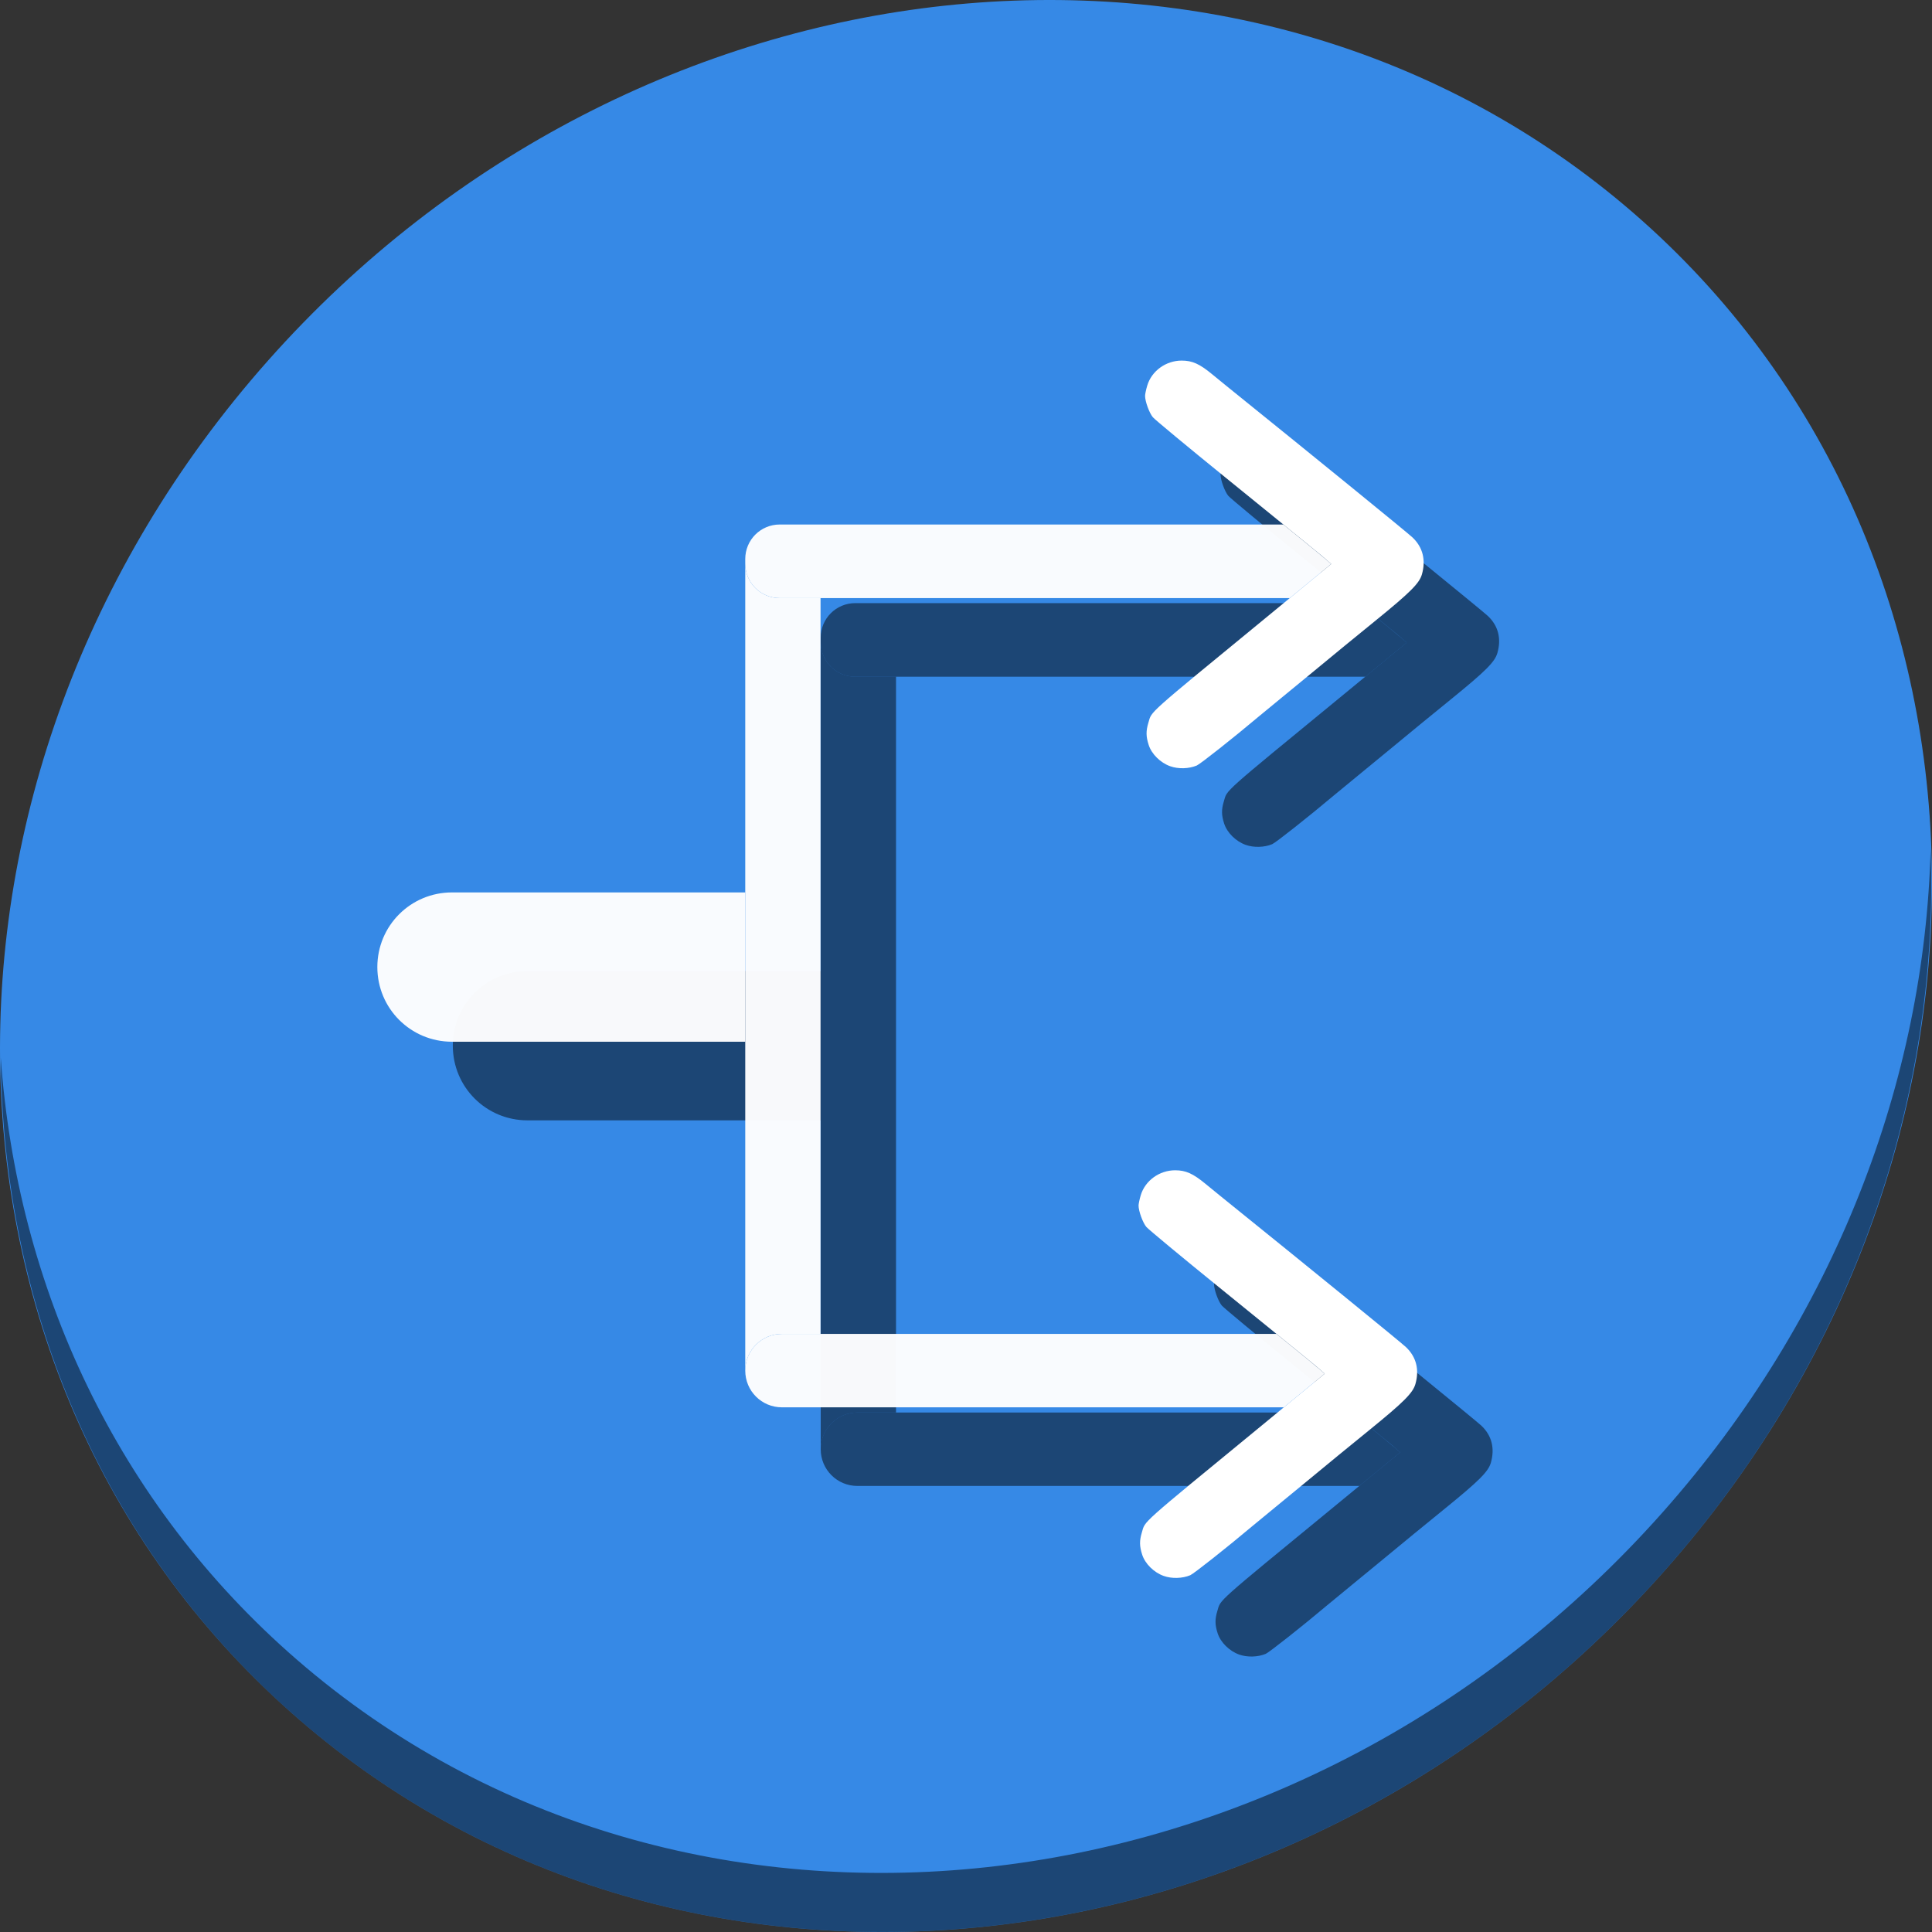 <?xml version="1.0" encoding="UTF-8" standalone="no"?>
<svg
   xmlns:dc="http://purl.org/dc/elements/1.1/"
   xmlns:cc="http://creativecommons.org/ns#"
   xmlns:rdf="http://www.w3.org/1999/02/22-rdf-syntax-ns#"
   xmlns:svg="http://www.w3.org/2000/svg"
   xmlns="http://www.w3.org/2000/svg"
   xmlns:sodipodi="http://sodipodi.sourceforge.net/DTD/sodipodi-0.dtd"
   xmlns:inkscape="http://www.inkscape.org/namespaces/inkscape"
   viewBox="0 0 64 64"
   version="1.1"
   id="svg6"
   sodipodi:docname="split.svg"
   width="64"
   height="64"
   inkscape:version="0.92.2 5c3e80d, 2017-08-06">
  <rect x="0" y="0" width="64" height="64" fill="#333333" stroke="none"/>
  <sodipodi:namedview
     pagecolor="#ffffff"
     bordercolor="#666666"
     borderopacity="1"
     objecttolerance="10"
     gridtolerance="10"
     guidetolerance="10"
     inkscape:pageopacity="0"
     inkscape:pageshadow="2"
     inkscape:window-width="1366"
     inkscape:window-height="717"
     id="namedview8"
     showgrid="false"
     inkscape:zoom="0.43457604"
     inkscape:cx="339.36069"
     inkscape:cy="260.30629"
     inkscape:window-x="0"
     inkscape:window-y="24"
     inkscape:window-maximized="1"
     inkscape:current-layer="svg6" />
  <defs
     id="defs3051">
    <style
       type="text/css"
       id="current-color-scheme">
      .ColorScheme-Text {
        color:#4d4d4d;
      }
      </style>
  </defs>
  <g
     id="g906"
     transform="matrix(0.125,0,0,0.125,4.6915712e-8,56)">
    <path
       style="fill:#3689e6;fill-opacity:1;stroke-width:11.11"
       inkscape:connector-curvature="0"
       d="m 432.913,-391.526 c 102.193,88.575 105.827,249.7 8.117,359.899 C 343.32,78.572 181.28,96.101 79.087,7.526 -23.106,-81.049 -26.74,-242.174 70.97,-352.373 168.68,-462.572 330.72,-480.101 432.913,-391.526 Z"
       id="path27" />
    <path
       style="opacity:1;fill:#000000;fill-opacity:0.49;stroke-width:11.11"
       inkscape:connector-curvature="0"
       d="m 511.635,-223.096 c -1.551,61.312 -25.161,124.155 -70.966,175.814 C 342.959,62.917 180.919,80.446 78.726,-8.129 30.827,-49.644 4.497,-107.077 0.194,-167.771 0.799,-101.415 27.117,-37.518 79.079,7.519 181.271,96.094 343.32,78.556 441.022,-31.634 490.727,-87.692 514.027,-156.925 511.635,-223.096 Z"
       id="path51" />
    <g
       style="fill:#000000;fill-opacity:0.49"
       transform="translate(20,20.836)"
       id="g888">
      <path
         inkscape:connector-curvature="0"
         id="path876"
         d="m 119.783,-211.5 c -10.96,0 -19.783,8.823 -19.783,19.783 0,10.96 8.823,19.785 19.783,19.785 h 77.652 c 0.022,0 0.043,-0.002 0.064,-0.002 v -39.564 c -0.022,-7e-5 -0.043,-0.002 -0.064,-0.002 z"
         style="opacity:1;fill:#000000;fill-opacity:0.49;stroke:none;stroke-width:30;stroke-linecap:round;stroke-miterlimit:4;stroke-dasharray:none;stroke-dashoffset:0;stroke-opacity:1" />
      <path
         inkscape:connector-curvature="0"
         id="path878"
         d="m 197.5,-298.645 v 213.623 c 0,0.043 0.005,0.084 0.006,0.127 0.066,-5.331 4.375,-9.605 9.723,-9.605 h 10.225 v -195 h -10.809 c -5.066,0 -9.145,-4.079 -9.145,-9.145 z"
         style="opacity:1;fill:#000000;fill-opacity:0.49;stroke:none;stroke-width:30;stroke-linecap:round;stroke-miterlimit:4;stroke-dasharray:none;stroke-dashoffset:0;stroke-opacity:1" />
      <path
         inkscape:connector-curvature="0"
         id="path880"
         d="m 207.229,-94.5 c -5.389,0 -9.729,4.339 -9.729,9.729 0,5.389 4.339,9.727 9.729,9.727 h 132.998 c 2.972,-2.443 5.97,-4.904 9.914,-8.156 l 0.916,-0.756 -1.141,-1.01 C 349.034,-85.748 345.52,-88.62 338.283,-94.5 Z"
         style="opacity:1;fill:#000000;fill-opacity:0.49;stroke:none;stroke-width:30;stroke-linecap:round;stroke-miterlimit:4;stroke-dasharray:none;stroke-dashoffset:0;stroke-opacity:1" />
      <path
         inkscape:connector-curvature="0"
         id="path882"
         d="m 206.645,-309 c -5.066,0 -9.145,4.079 -9.145,9.145 v 1.211 c 0,5.066 4.079,9.145 9.145,9.145 h 135.16 c 3.028,-2.49 6.059,-4.977 10.062,-8.277 l 0.916,-0.756 -1.141,-1.012 c -0.879,-0.779 -4.369,-3.628 -11.541,-9.455 z"
         style="opacity:1;fill:#000000;fill-opacity:0.49;stroke:none;stroke-width:30;stroke-linecap:round;stroke-miterlimit:4;stroke-dasharray:none;stroke-dashoffset:0;stroke-opacity:1" />
      <path
         inkscape:connector-curvature="0"
         id="path884"
         d="m 308.392,-30.361 c -2.601,-0.926 -4.92,-3.217 -5.7,-5.63 -0.732,-2.266 -0.75,-3.697 -0.076,-5.936 0.943,-3.134 -0.86,-1.523 30.839,-27.548 7.25,-5.952 10.047,-8.253 16.686,-13.726 l 0.917,-0.756 -1.142,-1.011 c -1.349,-1.195 -2.804,-2.381 -26.781,-21.83 -10.113,-8.203 -18.814,-15.423 -19.337,-16.044 -0.95,-1.129 -2.069,-4.2 -2.069,-5.679 0,-0.431 0.257,-1.649 0.571,-2.706 1.156,-3.893 4.948,-6.643 9.148,-6.635 2.795,0.006 4.685,0.851 7.999,3.575 1.403,1.154 3.165,2.593 3.915,3.198 24.178,19.508 47.956,38.871 49.248,40.103 2.718,2.593 3.576,5.965 2.485,9.775 -0.678,2.368 -3.079,4.77 -12.101,12.103 -6.536,5.312 -10.129,8.257 -16.337,13.389 -1.614,1.334 -5.41,4.455 -8.435,6.935 -3.026,2.48 -5.914,4.858 -6.418,5.283 -6.519,5.498 -15.455,12.564 -16.376,12.949 -2.106,0.88 -4.887,0.955 -7.035,0.191 z"
         style="display:inline;fill:#000000;fill-opacity:0.49;stroke-width:0.367" />
      <path
         style="display:inline;fill:#000000;fill-opacity:0.49;stroke-width:0.367"
         d="m 310.118,-244.938 c -2.601,-0.926 -4.92,-3.217 -5.7,-5.63 -0.732,-2.266 -0.75,-3.697 -0.076,-5.936 0.943,-3.134 -0.86,-1.523 30.839,-27.548 7.25,-5.952 10.047,-8.253 16.686,-13.726 l 0.917,-0.756 -1.142,-1.011 c -1.349,-1.195 -2.804,-2.381 -26.781,-21.83 -10.113,-8.203 -18.814,-15.423 -19.337,-16.044 -0.95,-1.129 -2.069,-4.2 -2.069,-5.679 0,-0.431 0.257,-1.649 0.571,-2.706 1.156,-3.893 4.948,-6.643 9.148,-6.635 2.795,0.006 4.685,0.851 7.999,3.575 1.403,1.154 3.165,2.593 3.915,3.198 24.178,19.508 47.956,38.871 49.248,40.103 2.718,2.592 3.576,5.965 2.485,9.775 -0.678,2.368 -3.079,4.77 -12.101,12.103 -6.536,5.312 -10.129,8.257 -16.337,13.389 -1.614,1.334 -5.41,4.455 -8.435,6.935 -3.026,2.48 -5.914,4.858 -6.418,5.283 -6.519,5.498 -15.455,12.564 -16.376,12.949 -2.106,0.88 -4.887,0.956 -7.035,0.191 z"
         id="path886"
         inkscape:connector-curvature="0" />
    </g>
    <g
       id="g874">
      <path
         style="opacity:1;fill:#ffffff;fill-opacity:0.968;stroke:none;stroke-width:30;stroke-linecap:round;stroke-miterlimit:4;stroke-dasharray:none;stroke-dashoffset:0;stroke-opacity:1"
         d="m 119.783,-211.5 c -10.96,0 -19.783,8.823 -19.783,19.783 0,10.96 8.823,19.785 19.783,19.785 h 77.652 c 0.022,0 0.043,-0.002 0.064,-0.002 v -39.564 c -0.022,-7e-5 -0.043,-0.002 -0.064,-0.002 z"
         id="rect835"
         inkscape:connector-curvature="0" />
      <path
         style="opacity:1;fill:#ffffff;fill-opacity:0.968;stroke:none;stroke-width:30;stroke-linecap:round;stroke-miterlimit:4;stroke-dasharray:none;stroke-dashoffset:0;stroke-opacity:1"
         d="m 197.5,-298.645 v 213.623 c 0,0.043 0.005,0.084 0.006,0.127 C 197.572,-90.226 201.881,-94.5 207.229,-94.5 h 10.225 v -195 h -10.809 c -5.066,0 -9.145,-4.079 -9.145,-9.145 z"
         id="rect837"
         inkscape:connector-curvature="0" />
      <path
         style="opacity:1;fill:#ffffff;fill-opacity:0.968;stroke:none;stroke-width:30;stroke-linecap:round;stroke-miterlimit:4;stroke-dasharray:none;stroke-dashoffset:0;stroke-opacity:1"
         d="m 207.229,-94.5 c -5.389,0 -9.729,4.339 -9.729,9.729 0,5.389 4.339,9.727 9.729,9.727 h 132.998 c 2.972,-2.443 5.97,-4.904 9.914,-8.156 l 0.916,-0.756 -1.141,-1.01 C 349.034,-85.748 345.52,-88.62 338.283,-94.5 Z"
         id="rect839"
         inkscape:connector-curvature="0" />
      <path
         style="opacity:1;fill:#ffffff;fill-opacity:0.968;stroke:none;stroke-width:30;stroke-linecap:round;stroke-miterlimit:4;stroke-dasharray:none;stroke-dashoffset:0;stroke-opacity:1"
         d="m 206.645,-309 c -5.066,0 -9.145,4.079 -9.145,9.145 v 1.211 c 0,5.066 4.079,9.145 9.145,9.145 h 135.16 c 3.028,-2.49 6.059,-4.977 10.062,-8.277 l 0.916,-0.756 -1.141,-1.012 c -0.879,-0.779 -4.369,-3.628 -11.541,-9.455 z"
         id="rect843"
         inkscape:connector-curvature="0" />
      <path
         style="display:inline;fill:#ffffff;stroke-width:0.367"
         d="m 308.392,-30.361 c -2.601,-0.926 -4.92,-3.217 -5.7,-5.63 -0.732,-2.266 -0.75,-3.697 -0.076,-5.936 0.943,-3.134 -0.86,-1.523 30.839,-27.548 7.25,-5.952 10.047,-8.253 16.686,-13.726 l 0.917,-0.756 -1.142,-1.011 c -1.349,-1.195 -2.804,-2.381 -26.781,-21.83 -10.113,-8.203 -18.814,-15.423 -19.337,-16.044 -0.95,-1.129 -2.069,-4.2 -2.069,-5.679 0,-0.431 0.257,-1.649 0.571,-2.706 1.156,-3.893 4.948,-6.643 9.148,-6.635 2.795,0.006 4.685,0.851 7.999,3.575 1.403,1.154 3.165,2.593 3.915,3.198 24.178,19.508 47.956,38.871 49.248,40.103 2.718,2.593 3.576,5.965 2.485,9.775 -0.678,2.368 -3.079,4.77 -12.101,12.103 -6.536,5.312 -10.129,8.257 -16.337,13.389 -1.614,1.334 -5.41,4.455 -8.435,6.935 -3.026,2.48 -5.914,4.858 -6.418,5.283 -6.519,5.498 -15.455,12.564 -16.376,12.949 -2.106,0.88 -4.887,0.955 -7.035,0.191 z"
         id="path855"
         inkscape:connector-curvature="0" />
      <path
         inkscape:connector-curvature="0"
         id="path860"
         d="m 310.118,-244.938 c -2.601,-0.926 -4.92,-3.217 -5.7,-5.63 -0.732,-2.266 -0.75,-3.697 -0.076,-5.936 0.943,-3.134 -0.86,-1.523 30.839,-27.548 7.25,-5.952 10.047,-8.253 16.686,-13.726 l 0.917,-0.756 -1.142,-1.011 c -1.349,-1.195 -2.804,-2.381 -26.781,-21.83 -10.113,-8.203 -18.814,-15.423 -19.337,-16.044 -0.95,-1.129 -2.069,-4.2 -2.069,-5.679 0,-0.431 0.257,-1.649 0.571,-2.706 1.156,-3.893 4.948,-6.643 9.148,-6.635 2.795,0.006 4.685,0.851 7.999,3.575 1.403,1.154 3.165,2.593 3.915,3.198 24.178,19.508 47.956,38.871 49.248,40.103 2.718,2.592 3.576,5.965 2.485,9.775 -0.678,2.368 -3.079,4.77 -12.101,12.103 -6.536,5.312 -10.129,8.257 -16.337,13.389 -1.614,1.334 -5.41,4.455 -8.435,6.935 -3.026,2.48 -5.914,4.858 -6.418,5.283 -6.519,5.498 -15.455,12.564 -16.376,12.949 -2.106,0.88 -4.887,0.956 -7.035,0.191 z"
         style="display:inline;fill:#ffffff;stroke-width:0.367" />
    </g>
  </g>
</svg>
